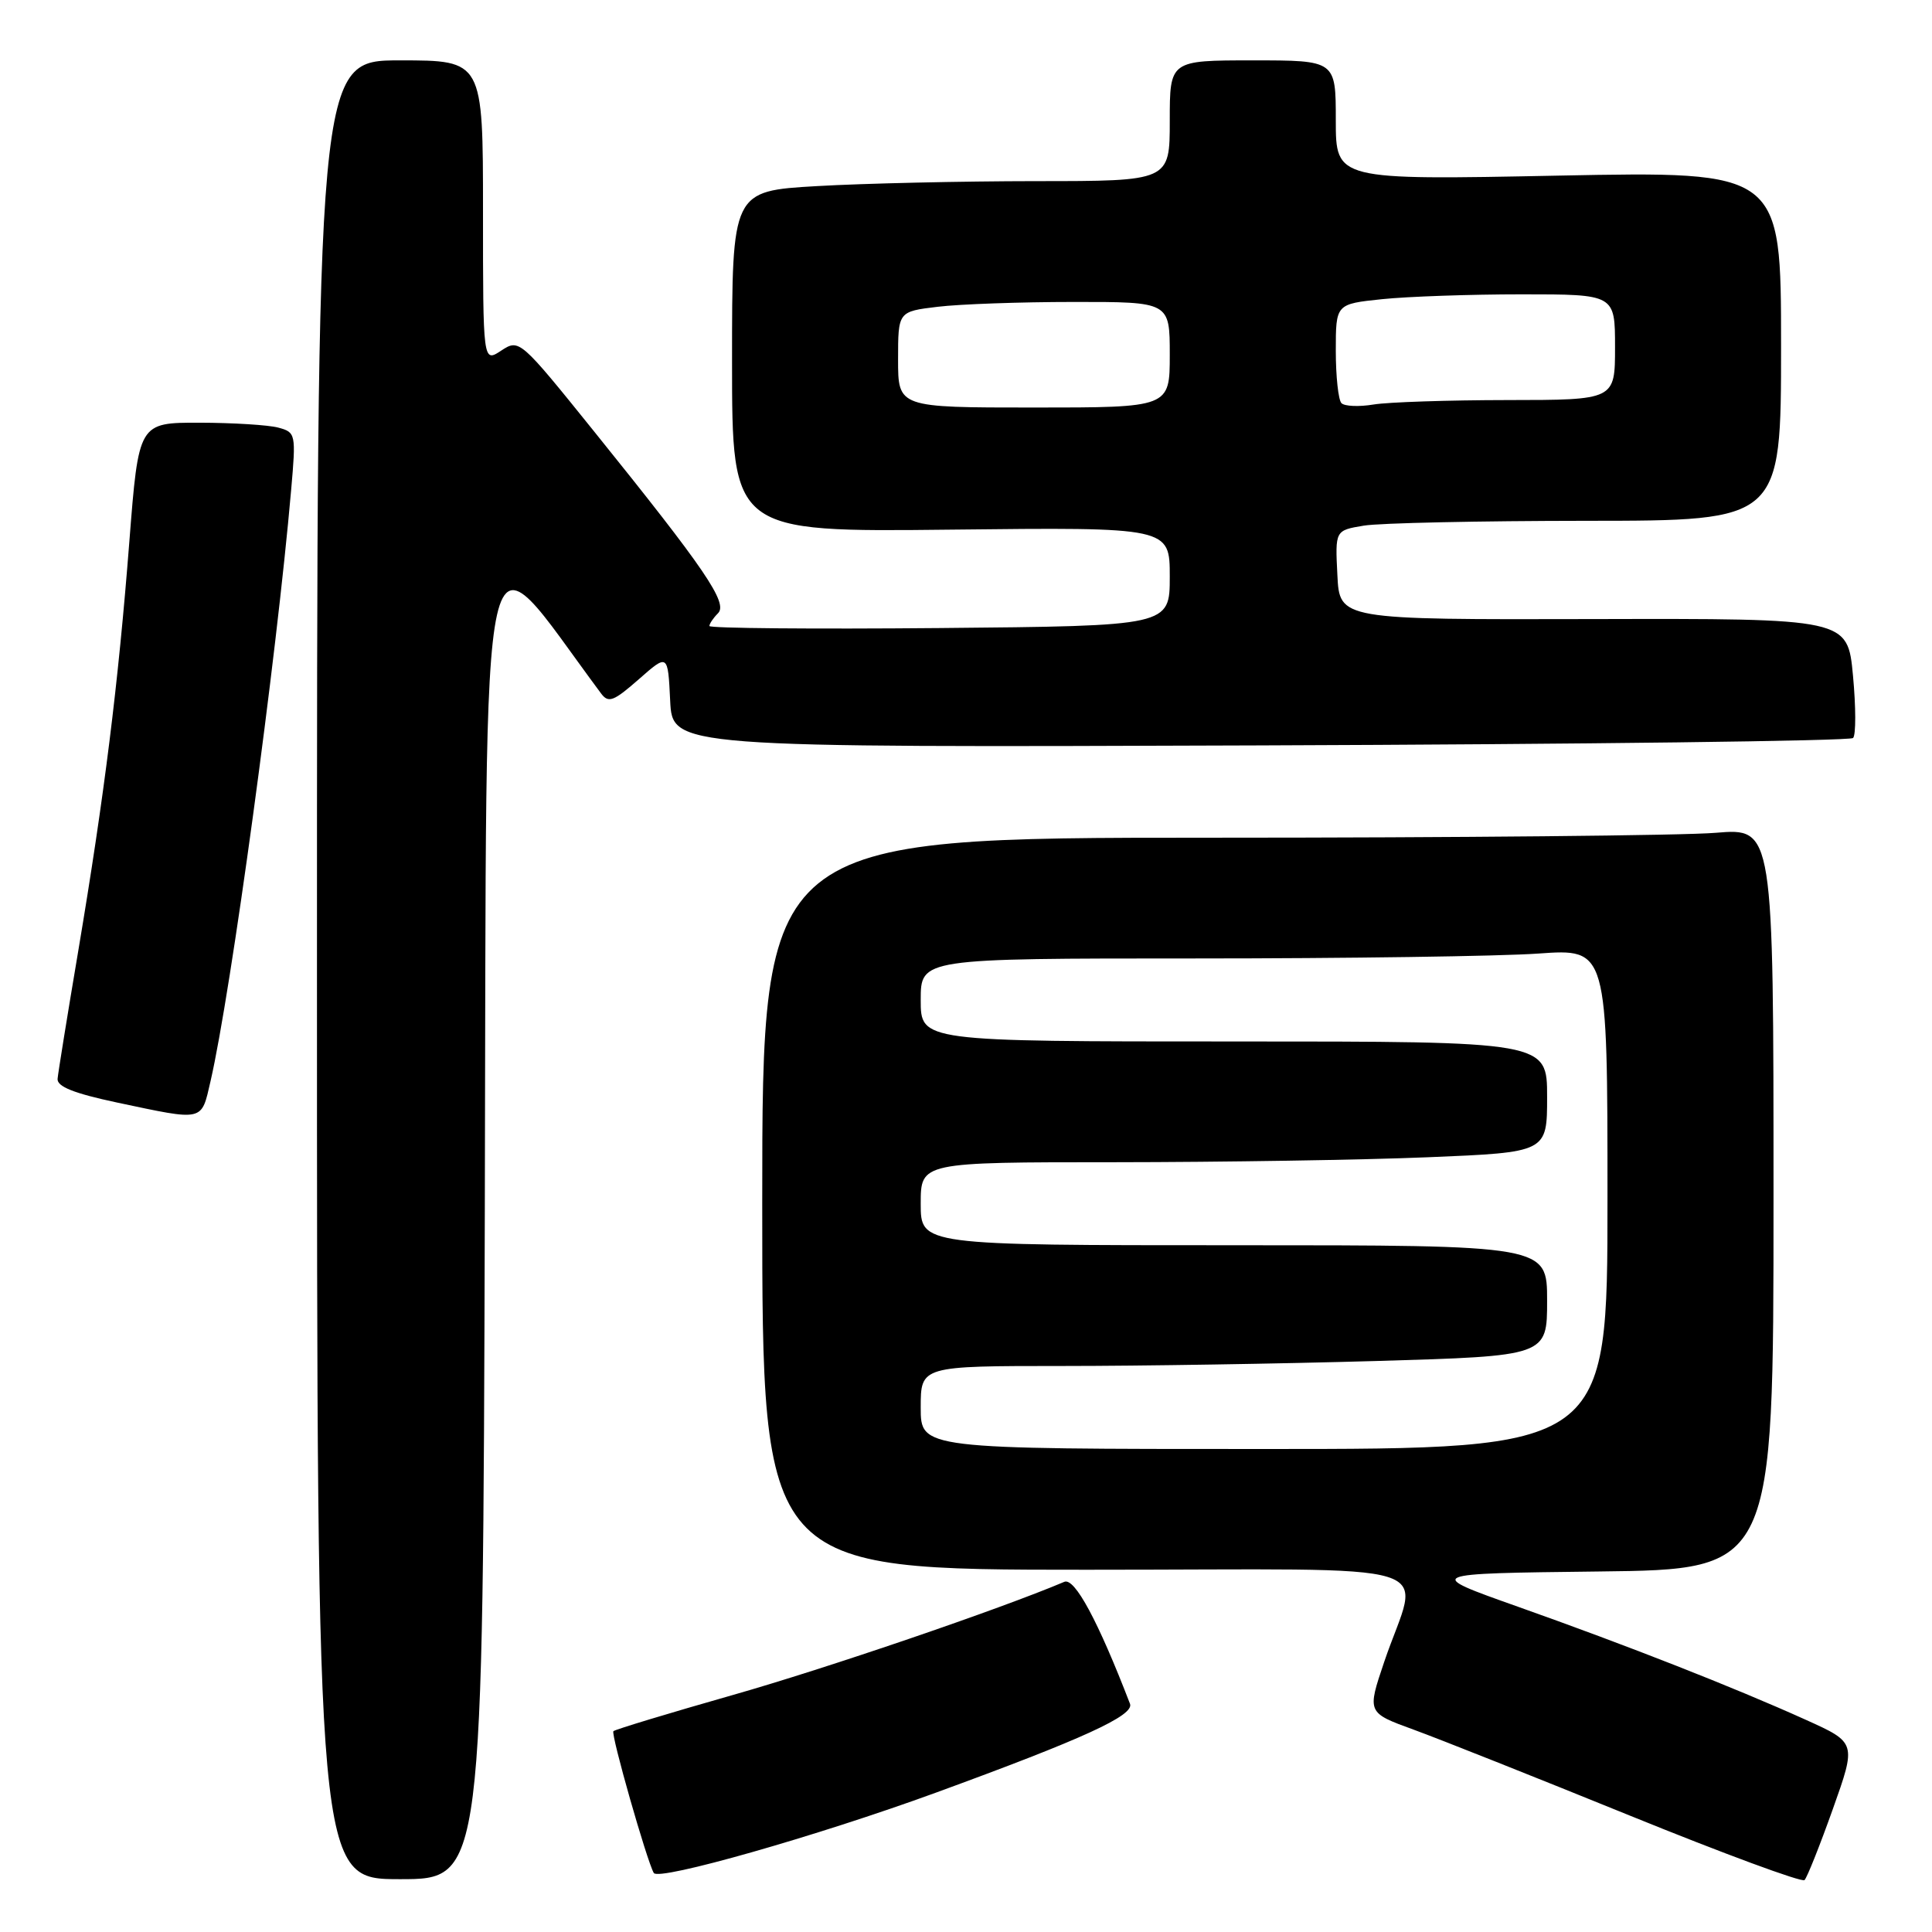 <?xml version="1.0" encoding="UTF-8" standalone="no"?>
<!DOCTYPE svg PUBLIC "-//W3C//DTD SVG 1.1//EN" "http://www.w3.org/Graphics/SVG/1.1/DTD/svg11.dtd" >
<svg xmlns="http://www.w3.org/2000/svg" xmlns:xlink="http://www.w3.org/1999/xlink" version="1.1" viewBox="0 0 256 256">
 <g >
 <path fill="currentColor"
d=" M 242.86 239.71 C 245.99 230.91 245.99 230.91 239.25 227.87 C 229.75 223.58 215.59 218.02 201.11 212.89 C 188.73 208.50 188.73 208.50 211.86 208.23 C 235.00 207.96 235.00 207.96 235.00 158.83 C 235.00 109.71 235.00 109.71 227.35 110.35 C 223.14 110.71 192.99 111.00 160.35 111.00 C 101.00 111.00 101.00 111.00 101.00 159.50 C 101.00 208.00 101.00 208.00 144.02 208.00 C 193.05 208.00 188.07 206.45 183.41 220.22 C 181.14 226.94 181.14 226.94 187.32 229.19 C 190.72 230.43 203.62 235.56 216.00 240.59 C 228.38 245.62 238.78 249.46 239.11 249.12 C 239.45 248.78 241.14 244.54 242.86 239.71 Z  M 64.24 160.37 C 64.52 63.50 63.13 69.71 79.64 91.88 C 80.62 93.20 81.30 92.94 84.64 90.01 C 88.50 86.61 88.50 86.61 88.80 92.83 C 89.10 99.05 89.10 99.05 166.97 98.77 C 209.79 98.62 245.15 98.18 245.54 97.79 C 245.93 97.41 245.92 93.68 245.53 89.52 C 244.82 81.95 244.82 81.95 211.16 82.03 C 177.50 82.11 177.50 82.11 177.21 76.19 C 176.91 70.28 176.91 70.28 180.71 69.65 C 182.79 69.30 196.09 69.02 210.25 69.01 C 236.00 69.00 236.00 69.00 236.00 45.84 C 236.00 22.69 236.00 22.69 206.50 23.27 C 177.00 23.86 177.00 23.86 177.00 15.93 C 177.00 8.00 177.00 8.00 166.00 8.00 C 155.00 8.00 155.00 8.00 155.00 16.00 C 155.00 24.00 155.00 24.00 137.25 24.00 C 127.49 24.01 114.44 24.30 108.25 24.66 C 97.00 25.31 97.00 25.31 97.00 47.90 C 97.00 70.50 97.00 70.50 126.00 70.18 C 155.00 69.86 155.00 69.86 155.00 76.40 C 155.00 82.94 155.00 82.94 124.50 83.22 C 107.72 83.37 94.00 83.25 94.00 82.95 C 94.00 82.65 94.51 81.89 95.14 81.26 C 96.49 79.91 93.47 75.47 78.74 57.19 C 68.88 44.95 68.81 44.89 66.41 46.46 C 64.00 48.05 64.00 48.05 64.00 28.02 C 64.00 8.00 64.00 8.00 53.00 8.00 C 42.00 8.00 42.00 8.00 42.00 128.50 C 42.00 249.00 42.00 249.00 52.99 249.00 C 63.99 249.00 63.99 249.00 64.24 160.37 Z  M 124.00 237.54 C 143.57 230.39 150.33 227.30 149.73 225.76 C 145.49 214.75 142.40 209.02 141.03 209.60 C 132.41 213.25 109.46 221.08 97.09 224.60 C 88.62 227.01 81.50 229.17 81.28 229.39 C 80.91 229.76 85.71 246.59 86.63 248.18 C 87.27 249.26 108.28 243.28 124.00 237.54 Z  M 27.90 143.25 C 30.60 131.53 36.63 87.34 38.58 64.90 C 39.23 57.49 39.19 57.28 36.87 56.66 C 35.57 56.31 30.87 56.02 26.44 56.01 C 18.37 56.00 18.37 56.00 17.14 71.75 C 15.66 90.77 13.83 105.39 10.37 126.00 C 8.93 134.53 7.70 142.15 7.63 142.95 C 7.54 143.98 9.81 144.88 15.50 146.09 C 27.13 148.55 26.65 148.66 27.90 143.25 Z  M 122.00 186.50 C 122.00 181.00 122.00 181.00 140.84 181.00 C 151.20 181.00 169.87 180.70 182.34 180.34 C 205.00 179.68 205.00 179.68 205.00 172.34 C 205.00 165.00 205.00 165.00 163.50 165.00 C 122.00 165.00 122.00 165.00 122.00 159.50 C 122.00 154.00 122.00 154.00 147.75 154.00 C 161.91 153.99 180.59 153.70 189.25 153.34 C 205.00 152.69 205.00 152.69 205.00 145.34 C 205.00 138.00 205.00 138.00 163.50 138.00 C 122.00 138.00 122.00 138.00 122.00 132.50 C 122.00 127.00 122.00 127.00 158.35 127.00 C 178.34 127.00 198.81 126.71 203.85 126.35 C 213.00 125.70 213.00 125.70 213.00 158.85 C 213.00 192.00 213.00 192.00 167.50 192.00 C 122.00 192.00 122.00 192.00 122.00 186.50 Z  M 119.00 47.64 C 119.00 41.28 119.00 41.28 124.25 40.65 C 127.14 40.30 135.24 40.01 142.25 40.01 C 155.00 40.00 155.00 40.00 155.00 47.00 C 155.00 54.00 155.00 54.00 137.00 54.00 C 119.00 54.00 119.00 54.00 119.00 47.64 Z  M 177.75 53.42 C 177.34 53.01 177.00 49.88 177.00 46.48 C 177.00 40.28 177.00 40.28 183.15 39.64 C 186.53 39.29 194.85 39.00 201.65 39.00 C 214.00 39.00 214.00 39.00 214.00 46.00 C 214.00 53.00 214.00 53.00 199.75 53.01 C 191.91 53.02 183.93 53.28 182.00 53.60 C 180.07 53.92 178.16 53.84 177.75 53.42 Z "/>
</g>
</svg>